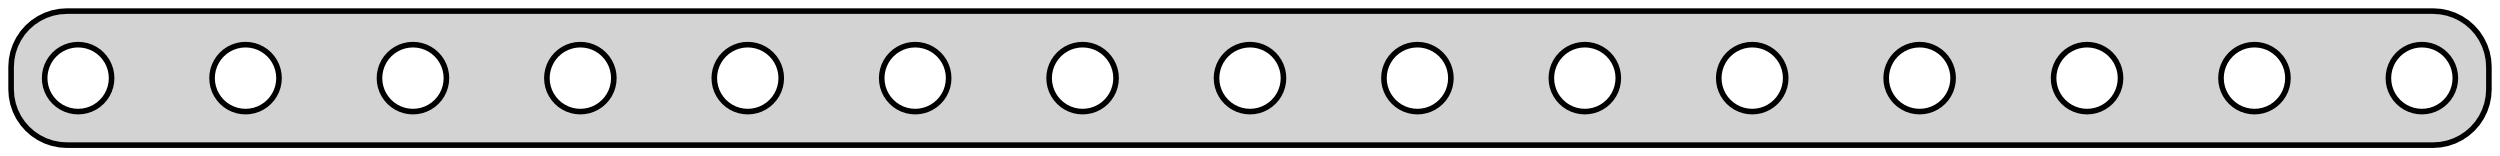<?xml version="1.0" standalone="no"?>
<!DOCTYPE svg PUBLIC "-//W3C//DTD SVG 1.1//EN" "http://www.w3.org/Graphics/SVG/1.1/DTD/svg11.dtd">
<svg width="224mm" height="14mm" viewBox="-112 -7 224 14" xmlns="http://www.w3.org/2000/svg" version="1.1">
<title>OpenSCAD Model</title>
<path d="
M 106.658,5.962 L 107.299,5.835 L 107.918,5.624 L 108.505,5.335 L 109.049,4.972 L 109.541,4.541
 L 109.972,4.049 L 110.335,3.505 L 110.624,2.918 L 110.835,2.299 L 110.962,1.658 L 111.005,1.005
 L 111.005,-1.005 L 110.962,-1.658 L 110.835,-2.299 L 110.624,-2.918 L 110.335,-3.505 L 109.972,-4.049
 L 109.541,-4.541 L 109.049,-4.972 L 108.505,-5.335 L 107.918,-5.624 L 107.299,-5.835 L 106.658,-5.962
 L 106.005,-6.005 L -106.005,-6.005 L -106.658,-5.962 L -107.299,-5.835 L -107.918,-5.624 L -108.505,-5.335
 L -109.049,-4.972 L -109.541,-4.541 L -109.972,-4.049 L -110.335,-3.505 L -110.624,-2.918 L -110.835,-2.299
 L -110.962,-1.658 L -111.005,-1.005 L -111.005,1.005 L -110.962,1.658 L -110.835,2.299 L -110.624,2.918
 L -110.335,3.505 L -109.972,4.049 L -109.541,4.541 L -109.049,4.972 L -108.505,5.335 L -107.918,5.624
 L -107.299,5.835 L -106.658,5.962 L -106.005,6.005 L 106.005,6.005 z
M 74.608,2.974 L 74.224,2.898 L 73.852,2.772 L 73.5,2.598 L 73.174,2.38 L 72.879,2.121
 L 72.62,1.826 L 72.402,1.5 L 72.228,1.148 L 72.102,0.776 L 72.026,0.392 L 72,-0
 L 72.026,-0.392 L 72.102,-0.776 L 72.228,-1.148 L 72.402,-1.5 L 72.62,-1.826 L 72.879,-2.121
 L 73.174,-2.38 L 73.5,-2.598 L 73.852,-2.772 L 74.224,-2.898 L 74.608,-2.974 L 75,-3
 L 75.392,-2.974 L 75.776,-2.898 L 76.148,-2.772 L 76.5,-2.598 L 76.826,-2.38 L 77.121,-2.121
 L 77.38,-1.826 L 77.598,-1.5 L 77.772,-1.148 L 77.898,-0.776 L 77.974,-0.392 L 78,-0
 L 77.974,0.392 L 77.898,0.776 L 77.772,1.148 L 77.598,1.5 L 77.38,1.826 L 77.121,2.121
 L 76.826,2.38 L 76.5,2.598 L 76.148,2.772 L 75.776,2.898 L 75.392,2.974 L 75,3
 z
M 29.608,2.974 L 29.224,2.898 L 28.852,2.772 L 28.5,2.598 L 28.174,2.38 L 27.879,2.121
 L 27.62,1.826 L 27.402,1.5 L 27.228,1.148 L 27.102,0.776 L 27.026,0.392 L 27,-0
 L 27.026,-0.392 L 27.102,-0.776 L 27.228,-1.148 L 27.402,-1.5 L 27.62,-1.826 L 27.879,-2.121
 L 28.174,-2.38 L 28.5,-2.598 L 28.852,-2.772 L 29.224,-2.898 L 29.608,-2.974 L 30,-3
 L 30.392,-2.974 L 30.776,-2.898 L 31.148,-2.772 L 31.5,-2.598 L 31.826,-2.38 L 32.121,-2.121
 L 32.38,-1.826 L 32.598,-1.5 L 32.772,-1.148 L 32.898,-0.776 L 32.974,-0.392 L 33,-0
 L 32.974,0.392 L 32.898,0.776 L 32.772,1.148 L 32.598,1.5 L 32.38,1.826 L 32.121,2.121
 L 31.826,2.38 L 31.5,2.598 L 31.148,2.772 L 30.776,2.898 L 30.392,2.974 L 30,3
 z
M -105.392,2.974 L -105.776,2.898 L -106.148,2.772 L -106.5,2.598 L -106.826,2.38 L -107.121,2.121
 L -107.38,1.826 L -107.598,1.5 L -107.772,1.148 L -107.898,0.776 L -107.974,0.392 L -108,-0
 L -107.974,-0.392 L -107.898,-0.776 L -107.772,-1.148 L -107.598,-1.5 L -107.38,-1.826 L -107.121,-2.121
 L -106.826,-2.38 L -106.5,-2.598 L -106.148,-2.772 L -105.776,-2.898 L -105.392,-2.974 L -105,-3
 L -104.608,-2.974 L -104.224,-2.898 L -103.852,-2.772 L -103.5,-2.598 L -103.174,-2.38 L -102.879,-2.121
 L -102.62,-1.826 L -102.402,-1.5 L -102.228,-1.148 L -102.102,-0.776 L -102.026,-0.392 L -102,-0
 L -102.026,0.392 L -102.102,0.776 L -102.228,1.148 L -102.402,1.5 L -102.62,1.826 L -102.879,2.121
 L -103.174,2.38 L -103.5,2.598 L -103.852,2.772 L -104.224,2.898 L -104.608,2.974 L -105,3
 z
M -90.392,2.974 L -90.776,2.898 L -91.148,2.772 L -91.5,2.598 L -91.826,2.38 L -92.121,2.121
 L -92.38,1.826 L -92.598,1.5 L -92.772,1.148 L -92.898,0.776 L -92.974,0.392 L -93,-0
 L -92.974,-0.392 L -92.898,-0.776 L -92.772,-1.148 L -92.598,-1.5 L -92.38,-1.826 L -92.121,-2.121
 L -91.826,-2.38 L -91.5,-2.598 L -91.148,-2.772 L -90.776,-2.898 L -90.392,-2.974 L -90,-3
 L -89.608,-2.974 L -89.224,-2.898 L -88.852,-2.772 L -88.5,-2.598 L -88.174,-2.38 L -87.879,-2.121
 L -87.62,-1.826 L -87.402,-1.5 L -87.228,-1.148 L -87.102,-0.776 L -87.026,-0.392 L -87,-0
 L -87.026,0.392 L -87.102,0.776 L -87.228,1.148 L -87.402,1.5 L -87.62,1.826 L -87.879,2.121
 L -88.174,2.38 L -88.5,2.598 L -88.852,2.772 L -89.224,2.898 L -89.608,2.974 L -90,3
 z
M 89.608,2.974 L 89.224,2.898 L 88.852,2.772 L 88.5,2.598 L 88.174,2.38 L 87.879,2.121
 L 87.62,1.826 L 87.402,1.5 L 87.228,1.148 L 87.102,0.776 L 87.026,0.392 L 87,-0
 L 87.026,-0.392 L 87.102,-0.776 L 87.228,-1.148 L 87.402,-1.5 L 87.62,-1.826 L 87.879,-2.121
 L 88.174,-2.38 L 88.5,-2.598 L 88.852,-2.772 L 89.224,-2.898 L 89.608,-2.974 L 90,-3
 L 90.392,-2.974 L 90.776,-2.898 L 91.148,-2.772 L 91.5,-2.598 L 91.826,-2.38 L 92.121,-2.121
 L 92.38,-1.826 L 92.598,-1.5 L 92.772,-1.148 L 92.898,-0.776 L 92.974,-0.392 L 93,-0
 L 92.974,0.392 L 92.898,0.776 L 92.772,1.148 L 92.598,1.5 L 92.38,1.826 L 92.121,2.121
 L 91.826,2.38 L 91.5,2.598 L 91.148,2.772 L 90.776,2.898 L 90.392,2.974 L 90,3
 z
M 104.608,2.974 L 104.224,2.898 L 103.852,2.772 L 103.5,2.598 L 103.174,2.38 L 102.879,2.121
 L 102.62,1.826 L 102.402,1.5 L 102.228,1.148 L 102.102,0.776 L 102.026,0.392 L 102,-0
 L 102.026,-0.392 L 102.102,-0.776 L 102.228,-1.148 L 102.402,-1.5 L 102.62,-1.826 L 102.879,-2.121
 L 103.174,-2.38 L 103.5,-2.598 L 103.852,-2.772 L 104.224,-2.898 L 104.608,-2.974 L 105,-3
 L 105.392,-2.974 L 105.776,-2.898 L 106.148,-2.772 L 106.5,-2.598 L 106.826,-2.38 L 107.121,-2.121
 L 107.38,-1.826 L 107.598,-1.5 L 107.772,-1.148 L 107.898,-0.776 L 107.974,-0.392 L 108,-0
 L 107.974,0.392 L 107.898,0.776 L 107.772,1.148 L 107.598,1.5 L 107.38,1.826 L 107.121,2.121
 L 106.826,2.38 L 106.5,2.598 L 106.148,2.772 L 105.776,2.898 L 105.392,2.974 L 105,3
 z
M -60.392,2.974 L -60.776,2.898 L -61.148,2.772 L -61.5,2.598 L -61.826,2.38 L -62.121,2.121
 L -62.38,1.826 L -62.598,1.5 L -62.772,1.148 L -62.898,0.776 L -62.974,0.392 L -63,-0
 L -62.974,-0.392 L -62.898,-0.776 L -62.772,-1.148 L -62.598,-1.5 L -62.38,-1.826 L -62.121,-2.121
 L -61.826,-2.38 L -61.5,-2.598 L -61.148,-2.772 L -60.776,-2.898 L -60.392,-2.974 L -60,-3
 L -59.608,-2.974 L -59.224,-2.898 L -58.852,-2.772 L -58.5,-2.598 L -58.174,-2.38 L -57.879,-2.121
 L -57.62,-1.826 L -57.402,-1.5 L -57.228,-1.148 L -57.102,-0.776 L -57.026,-0.392 L -57,-0
 L -57.026,0.392 L -57.102,0.776 L -57.228,1.148 L -57.402,1.5 L -57.62,1.826 L -57.879,2.121
 L -58.174,2.38 L -58.5,2.598 L -58.852,2.772 L -59.224,2.898 L -59.608,2.974 L -60,3
 z
M -75.392,2.974 L -75.776,2.898 L -76.148,2.772 L -76.5,2.598 L -76.826,2.38 L -77.121,2.121
 L -77.38,1.826 L -77.598,1.5 L -77.772,1.148 L -77.898,0.776 L -77.974,0.392 L -78,-0
 L -77.974,-0.392 L -77.898,-0.776 L -77.772,-1.148 L -77.598,-1.5 L -77.38,-1.826 L -77.121,-2.121
 L -76.826,-2.38 L -76.5,-2.598 L -76.148,-2.772 L -75.776,-2.898 L -75.392,-2.974 L -75,-3
 L -74.608,-2.974 L -74.224,-2.898 L -73.852,-2.772 L -73.5,-2.598 L -73.174,-2.38 L -72.879,-2.121
 L -72.62,-1.826 L -72.402,-1.5 L -72.228,-1.148 L -72.102,-0.776 L -72.026,-0.392 L -72,-0
 L -72.026,0.392 L -72.102,0.776 L -72.228,1.148 L -72.402,1.5 L -72.62,1.826 L -72.879,2.121
 L -73.174,2.38 L -73.5,2.598 L -73.852,2.772 L -74.224,2.898 L -74.608,2.974 L -75,3
 z
M 45.776,-2.898 L 46.148,-2.772 L 46.5,-2.598 L 46.826,-2.38 L 47.121,-2.121 L 47.38,-1.826
 L 47.598,-1.5 L 47.772,-1.148 L 47.898,-0.776 L 47.974,-0.392 L 48,-0 L 47.974,0.392
 L 47.898,0.776 L 47.772,1.148 L 47.598,1.5 L 47.38,1.826 L 47.121,2.121 L 46.826,2.38
 L 46.5,2.598 L 46.148,2.772 L 45.776,2.898 L 45.392,2.974 L 45,3 L 44.608,2.974
 L 44.224,2.898 L 43.852,2.772 L 43.5,2.598 L 43.174,2.38 L 42.879,2.121 L 42.62,1.826
 L 42.402,1.5 L 42.228,1.148 L 42.102,0.776 L 42.026,0.392 L 42,-0 L 42.026,-0.392
 L 42.102,-0.776 L 42.228,-1.148 L 42.402,-1.5 L 42.62,-1.826 L 42.879,-2.121 L 43.174,-2.38
 L 43.5,-2.598 L 43.852,-2.772 L 44.224,-2.898 L 44.608,-2.974 L 45,-3 L 45.392,-2.974
 z
M 14.608,2.974 L 14.223,2.898 L 13.852,2.772 L 13.5,2.598 L 13.174,2.38 L 12.879,2.121
 L 12.62,1.826 L 12.402,1.5 L 12.228,1.148 L 12.102,0.776 L 12.026,0.392 L 12,-0
 L 12.026,-0.392 L 12.102,-0.776 L 12.228,-1.148 L 12.402,-1.5 L 12.62,-1.826 L 12.879,-2.121
 L 13.174,-2.38 L 13.5,-2.598 L 13.852,-2.772 L 14.223,-2.898 L 14.608,-2.974 L 15,-3
 L 15.392,-2.974 L 15.776,-2.898 L 16.148,-2.772 L 16.5,-2.598 L 16.826,-2.38 L 17.121,-2.121
 L 17.38,-1.826 L 17.598,-1.5 L 17.772,-1.148 L 17.898,-0.776 L 17.974,-0.392 L 18,-0
 L 17.974,0.392 L 17.898,0.776 L 17.772,1.148 L 17.598,1.5 L 17.38,1.826 L 17.121,2.121
 L 16.826,2.38 L 16.5,2.598 L 16.148,2.772 L 15.776,2.898 L 15.392,2.974 L 15,3
 z
M -0.392,2.974 L -0.776,2.898 L -1.148,2.772 L -1.5,2.598 L -1.826,2.38 L -2.121,2.121
 L -2.38,1.826 L -2.598,1.5 L -2.772,1.148 L -2.898,0.776 L -2.974,0.392 L -3,-0
 L -2.974,-0.392 L -2.898,-0.776 L -2.772,-1.148 L -2.598,-1.5 L -2.38,-1.826 L -2.121,-2.121
 L -1.826,-2.38 L -1.5,-2.598 L -1.148,-2.772 L -0.776,-2.898 L -0.392,-2.974 L 0,-3
 L 0.392,-2.974 L 0.776,-2.898 L 1.148,-2.772 L 1.5,-2.598 L 1.826,-2.38 L 2.121,-2.121
 L 2.38,-1.826 L 2.598,-1.5 L 2.772,-1.148 L 2.898,-0.776 L 2.974,-0.392 L 3,-0
 L 2.974,0.392 L 2.898,0.776 L 2.772,1.148 L 2.598,1.5 L 2.38,1.826 L 2.121,2.121
 L 1.826,2.38 L 1.5,2.598 L 1.148,2.772 L 0.776,2.898 L 0.392,2.974 L 0,3
 z
M -45.392,2.974 L -45.776,2.898 L -46.148,2.772 L -46.5,2.598 L -46.826,2.38 L -47.121,2.121
 L -47.38,1.826 L -47.598,1.5 L -47.772,1.148 L -47.898,0.776 L -47.974,0.392 L -48,-0
 L -47.974,-0.392 L -47.898,-0.776 L -47.772,-1.148 L -47.598,-1.5 L -47.38,-1.826 L -47.121,-2.121
 L -46.826,-2.38 L -46.5,-2.598 L -46.148,-2.772 L -45.776,-2.898 L -45.392,-2.974 L -45,-3
 L -44.608,-2.974 L -44.224,-2.898 L -43.852,-2.772 L -43.5,-2.598 L -43.174,-2.38 L -42.879,-2.121
 L -42.62,-1.826 L -42.402,-1.5 L -42.228,-1.148 L -42.102,-0.776 L -42.026,-0.392 L -42,-0
 L -42.026,0.392 L -42.102,0.776 L -42.228,1.148 L -42.402,1.5 L -42.62,1.826 L -42.879,2.121
 L -43.174,2.38 L -43.5,2.598 L -43.852,2.772 L -44.224,2.898 L -44.608,2.974 L -45,3
 z
M -29.224,-2.898 L -28.852,-2.772 L -28.5,-2.598 L -28.174,-2.38 L -27.879,-2.121 L -27.62,-1.826
 L -27.402,-1.5 L -27.228,-1.148 L -27.102,-0.776 L -27.026,-0.392 L -27,-0 L -27.026,0.392
 L -27.102,0.776 L -27.228,1.148 L -27.402,1.5 L -27.62,1.826 L -27.879,2.121 L -28.174,2.38
 L -28.5,2.598 L -28.852,2.772 L -29.224,2.898 L -29.608,2.974 L -30,3 L -30.392,2.974
 L -30.776,2.898 L -31.148,2.772 L -31.5,2.598 L -31.826,2.38 L -32.121,2.121 L -32.38,1.826
 L -32.598,1.5 L -32.772,1.148 L -32.898,0.776 L -32.974,0.392 L -33,-0 L -32.974,-0.392
 L -32.898,-0.776 L -32.772,-1.148 L -32.598,-1.5 L -32.38,-1.826 L -32.121,-2.121 L -31.826,-2.38
 L -31.5,-2.598 L -31.148,-2.772 L -30.776,-2.898 L -30.392,-2.974 L -30,-3 L -29.608,-2.974
 z
M -15.392,2.974 L -15.776,2.898 L -16.148,2.772 L -16.5,2.598 L -16.826,2.38 L -17.121,2.121
 L -17.38,1.826 L -17.598,1.5 L -17.772,1.148 L -17.898,0.776 L -17.974,0.392 L -18,-0
 L -17.974,-0.392 L -17.898,-0.776 L -17.772,-1.148 L -17.598,-1.5 L -17.38,-1.826 L -17.121,-2.121
 L -16.826,-2.38 L -16.5,-2.598 L -16.148,-2.772 L -15.776,-2.898 L -15.392,-2.974 L -15,-3
 L -14.608,-2.974 L -14.223,-2.898 L -13.852,-2.772 L -13.5,-2.598 L -13.174,-2.38 L -12.879,-2.121
 L -12.62,-1.826 L -12.402,-1.5 L -12.228,-1.148 L -12.102,-0.776 L -12.026,-0.392 L -12,-0
 L -12.026,0.392 L -12.102,0.776 L -12.228,1.148 L -12.402,1.5 L -12.62,1.826 L -12.879,2.121
 L -13.174,2.38 L -13.5,2.598 L -13.852,2.772 L -14.223,2.898 L -14.608,2.974 L -15,3
 z
M 59.608,2.974 L 59.224,2.898 L 58.852,2.772 L 58.5,2.598 L 58.174,2.38 L 57.879,2.121
 L 57.62,1.826 L 57.402,1.5 L 57.228,1.148 L 57.102,0.776 L 57.026,0.392 L 57,-0
 L 57.026,-0.392 L 57.102,-0.776 L 57.228,-1.148 L 57.402,-1.5 L 57.62,-1.826 L 57.879,-2.121
 L 58.174,-2.38 L 58.5,-2.598 L 58.852,-2.772 L 59.224,-2.898 L 59.608,-2.974 L 60,-3
 L 60.392,-2.974 L 60.776,-2.898 L 61.148,-2.772 L 61.5,-2.598 L 61.826,-2.38 L 62.121,-2.121
 L 62.38,-1.826 L 62.598,-1.5 L 62.772,-1.148 L 62.898,-0.776 L 62.974,-0.392 L 63,-0
 L 62.974,0.392 L 62.898,0.776 L 62.772,1.148 L 62.598,1.5 L 62.38,1.826 L 62.121,2.121
 L 61.826,2.38 L 61.5,2.598 L 61.148,2.772 L 60.776,2.898 L 60.392,2.974 L 60,3
 z
" stroke="black" fill="lightgray" stroke-width="0.5"/>
</svg>
